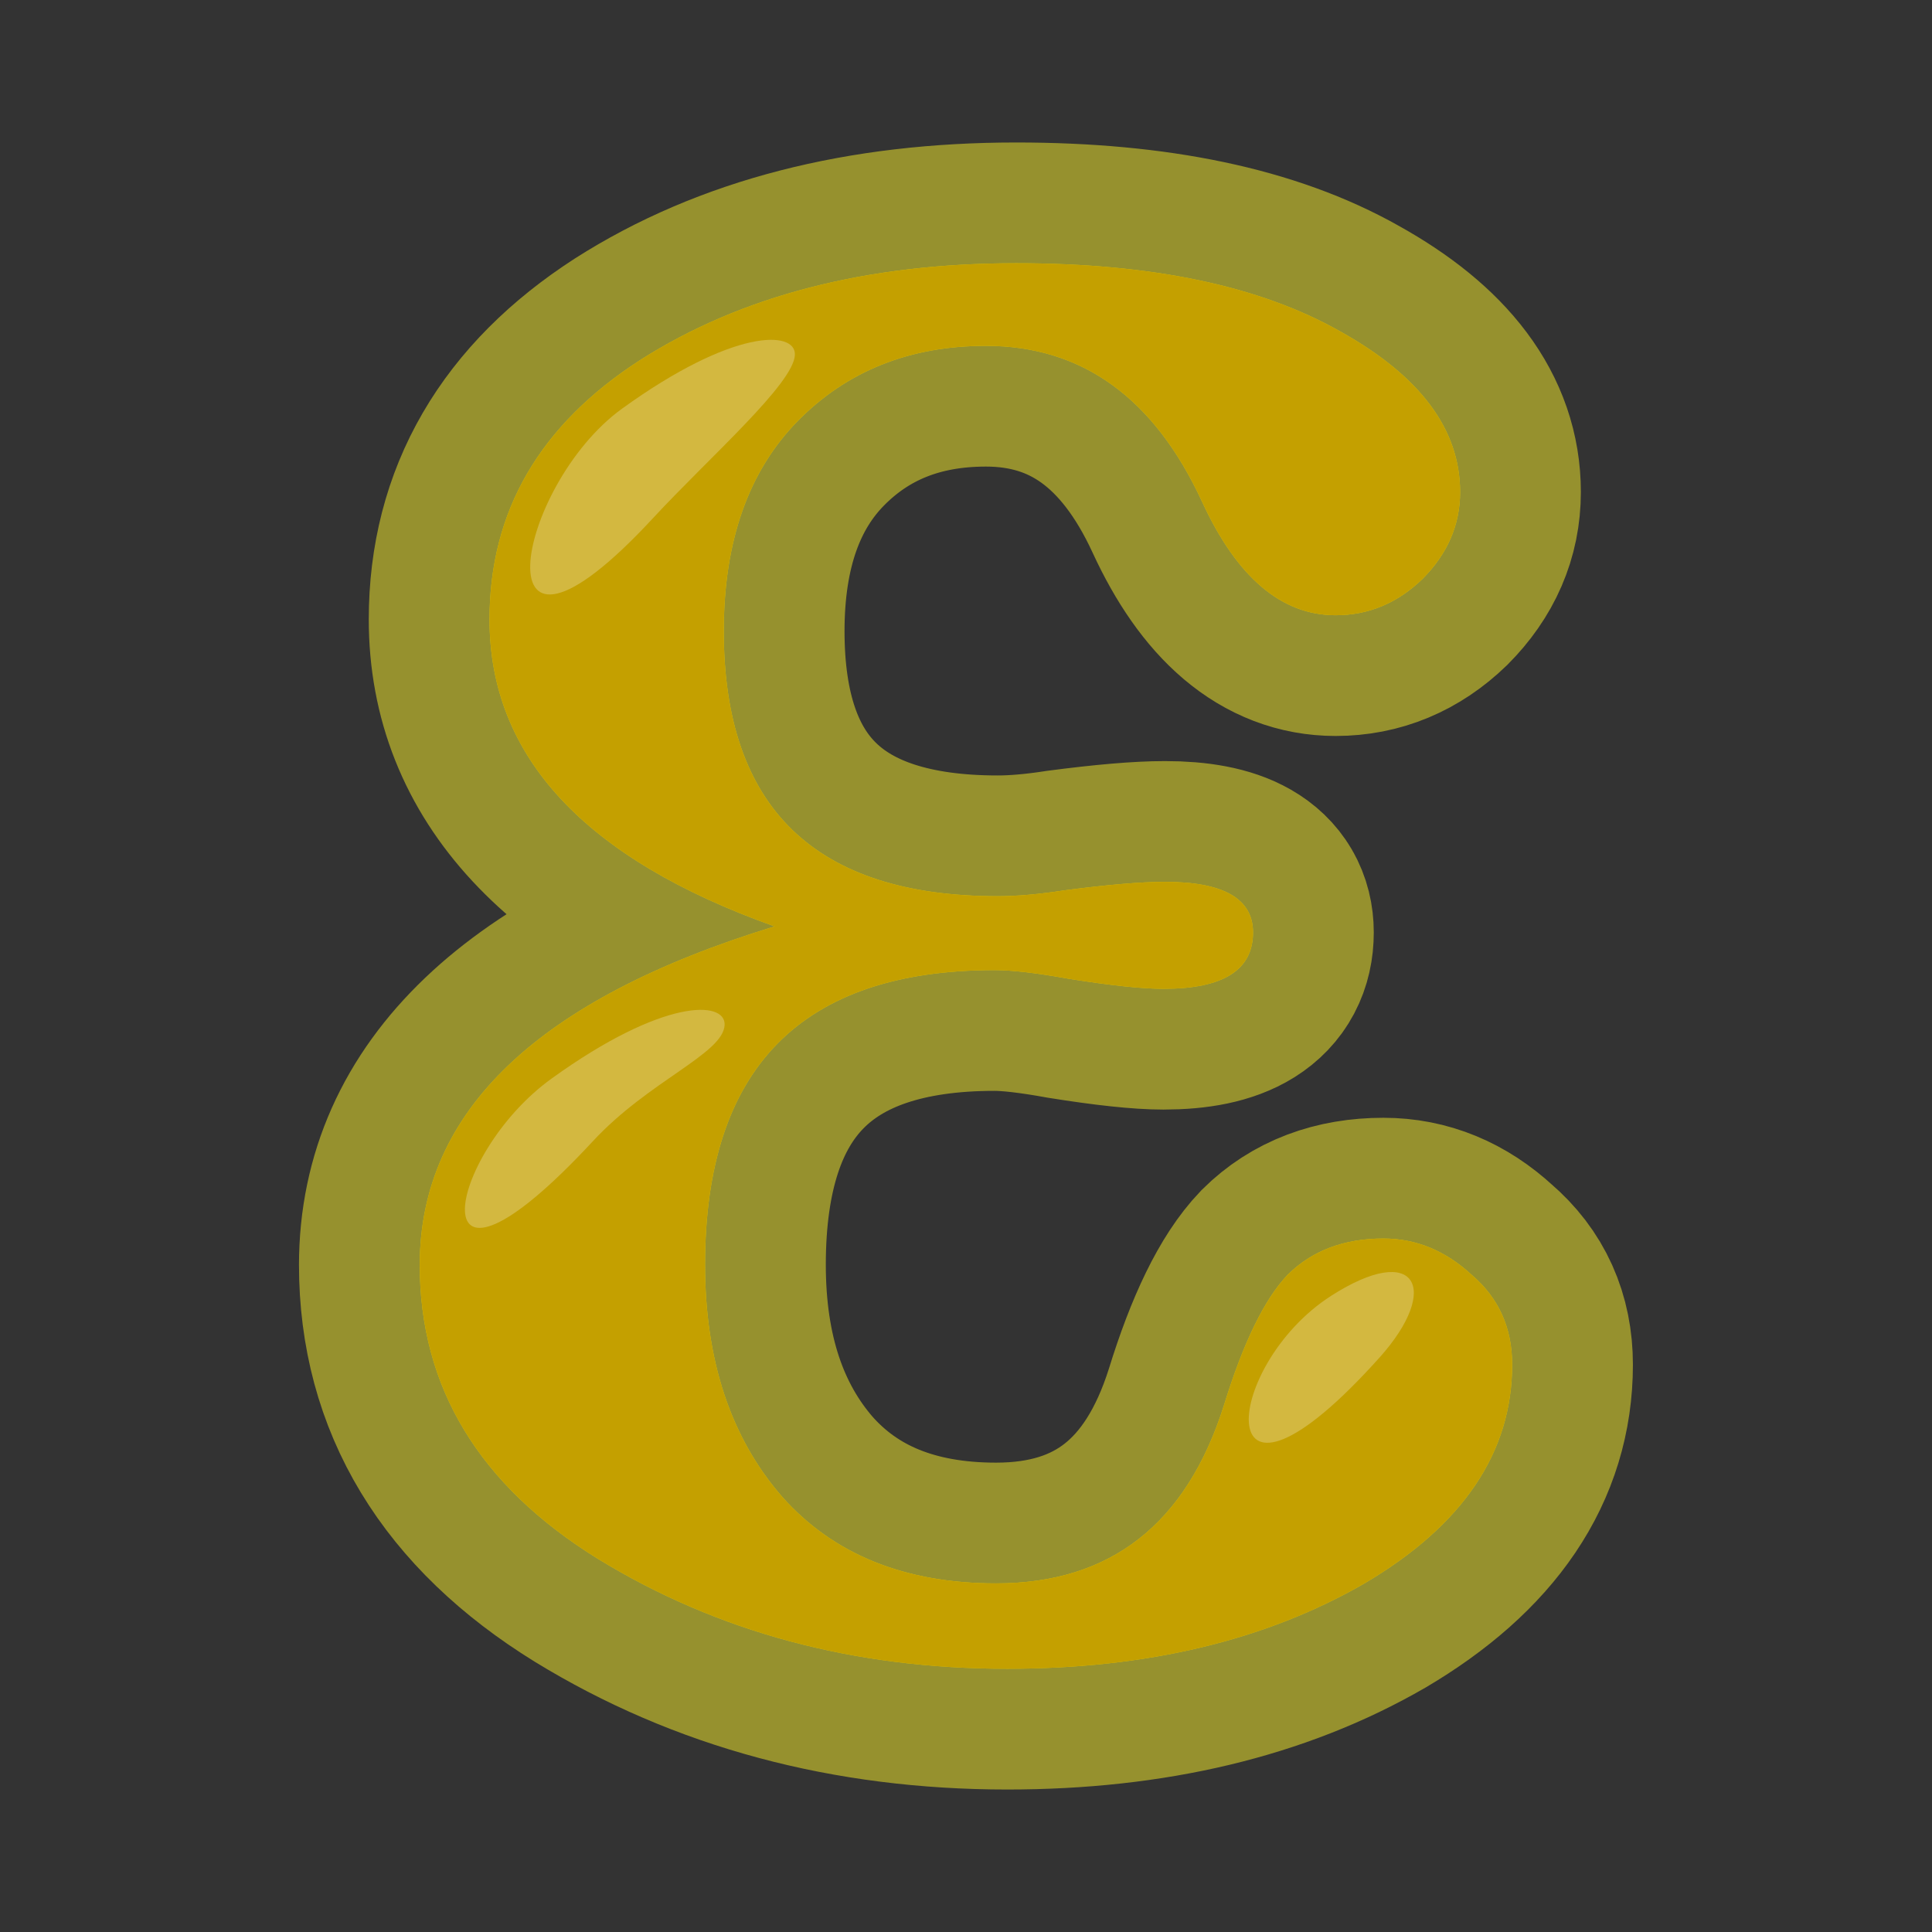 <?xml version="1.0" encoding="UTF-8"?>
<svg width="16" height="16" enable-background="new 0 0 24 24" version="1.1" viewBox="0 0 16 16" xml:space="preserve" xmlns="http://www.w3.org/2000/svg"><rect x="0" y="0" width="16" height="16" fill="#333333" stroke="none"/><path d="m6.415 7.672c-1.573-0.56-2.361-1.408-2.361-2.542 0-0.896 0.416-1.611 1.246-2.147 0.839-0.535 1.878-0.803 3.116-0.803 1.125 0 2.016 0.188 2.68 0.563 0.664 0.369 0.996 0.812 0.996 1.332 0 0.271-0.104 0.511-0.312 0.72-0.207 0.2-0.447 0.3-0.719 0.3-0.447 0-0.816-0.312-1.104-0.936-0.397-0.863-0.995-1.295-1.792-1.295-0.63 0-1.151 0.208-1.559 0.623-0.408 0.416-0.612 0.996-0.612 1.74 0 1.462 0.757 2.195 2.268 2.195 0.159 0 0.342-0.016 0.549-0.048 0.359-0.047 0.637-0.071 0.837-0.071 0.485 0 0.729 0.14 0.729 0.419 0 0.312-0.248 0.467-0.742 0.467-0.175 0-0.438-0.028-0.789-0.084-0.264-0.048-0.467-0.071-0.609-0.071-1.6 0-2.398 0.812-2.398 2.44 0 0.791 0.212 1.431 0.636 1.919 0.424 0.479 1.017 0.72 1.774 0.72 0.949 0 1.577-0.492 1.888-1.477 0.16-0.519 0.336-0.879 0.527-1.079 0.201-0.199 0.465-0.3 0.793-0.3 0.271 0 0.514 0.101 0.73 0.3 0.225 0.192 0.336 0.44 0.336 0.744 0 0.728-0.408 1.331-1.223 1.812-0.816 0.471-1.802 0.707-2.958 0.707-1.27 0-2.401-0.304-3.391-0.911-0.983-0.608-1.475-1.42-1.475-2.435 2e-3 -1.272 0.981-2.203 2.939-2.802" fill="#c4a000" stroke="#fbf02b" stroke-opacity=".5" stroke-width="2"/><path d="m6.415 7.672c-1.573-0.56-2.361-1.408-2.361-2.542 0-0.896 0.416-1.611 1.246-2.147 0.839-0.535 1.878-0.803 3.116-0.803 1.125 0 2.016 0.188 2.68 0.563 0.664 0.369 0.996 0.812 0.996 1.332 0 0.271-0.104 0.511-0.312 0.72-0.207 0.2-0.447 0.3-0.719 0.3-0.447 0-0.816-0.312-1.104-0.936-0.397-0.863-0.995-1.295-1.792-1.295-0.63 0-1.151 0.208-1.559 0.623-0.408 0.416-0.612 0.996-0.612 1.74 0 1.462 0.757 2.195 2.268 2.195 0.159 0 0.342-0.016 0.549-0.048 0.359-0.047 0.637-0.071 0.837-0.071 0.485 0 0.729 0.14 0.729 0.419 0 0.312-0.248 0.467-0.742 0.467-0.175 0-0.438-0.028-0.789-0.084-0.264-0.048-0.467-0.071-0.609-0.071-1.6 0-2.398 0.812-2.398 2.44 0 0.791 0.212 1.431 0.636 1.919 0.424 0.479 1.017 0.72 1.774 0.72 0.949 0 1.577-0.492 1.888-1.477 0.16-0.519 0.336-0.879 0.527-1.079 0.201-0.199 0.465-0.3 0.793-0.3 0.271 0 0.514 0.101 0.73 0.3 0.225 0.192 0.336 0.44 0.336 0.744 0 0.728-0.408 1.331-1.223 1.812-0.816 0.471-1.802 0.707-2.958 0.707-1.27 0-2.401-0.304-3.391-0.911-0.983-0.608-1.475-1.42-1.475-2.435 2e-3 -1.272 0.981-2.203 2.939-2.802" fill="#c4a000"/><g transform="translate(-7.545 -7.578)" fill="#fff" fill-opacity=".502"><path d="m12.954 11.868c-1.483 1.602-1.146-0.264-0.257-0.906 0.921-0.666 1.438-0.649 1.431-0.446-8e-3 0.238-0.707 0.848-1.174 1.352z" opacity=".5"/><path d="m12.456 17.028c-1.485 1.601-1.23 0.119-0.34-0.52 0.92-0.663 1.437-0.646 1.43-0.443-8e-3 0.238-0.626 0.462-1.09 0.963z" opacity=".5"/><path d="m18.973 18.817c-1.432 1.598-1.322 0.08-0.402-0.509 0.702-0.449 0.909-0.06 0.402 0.509z" opacity=".5"/></g></svg>
